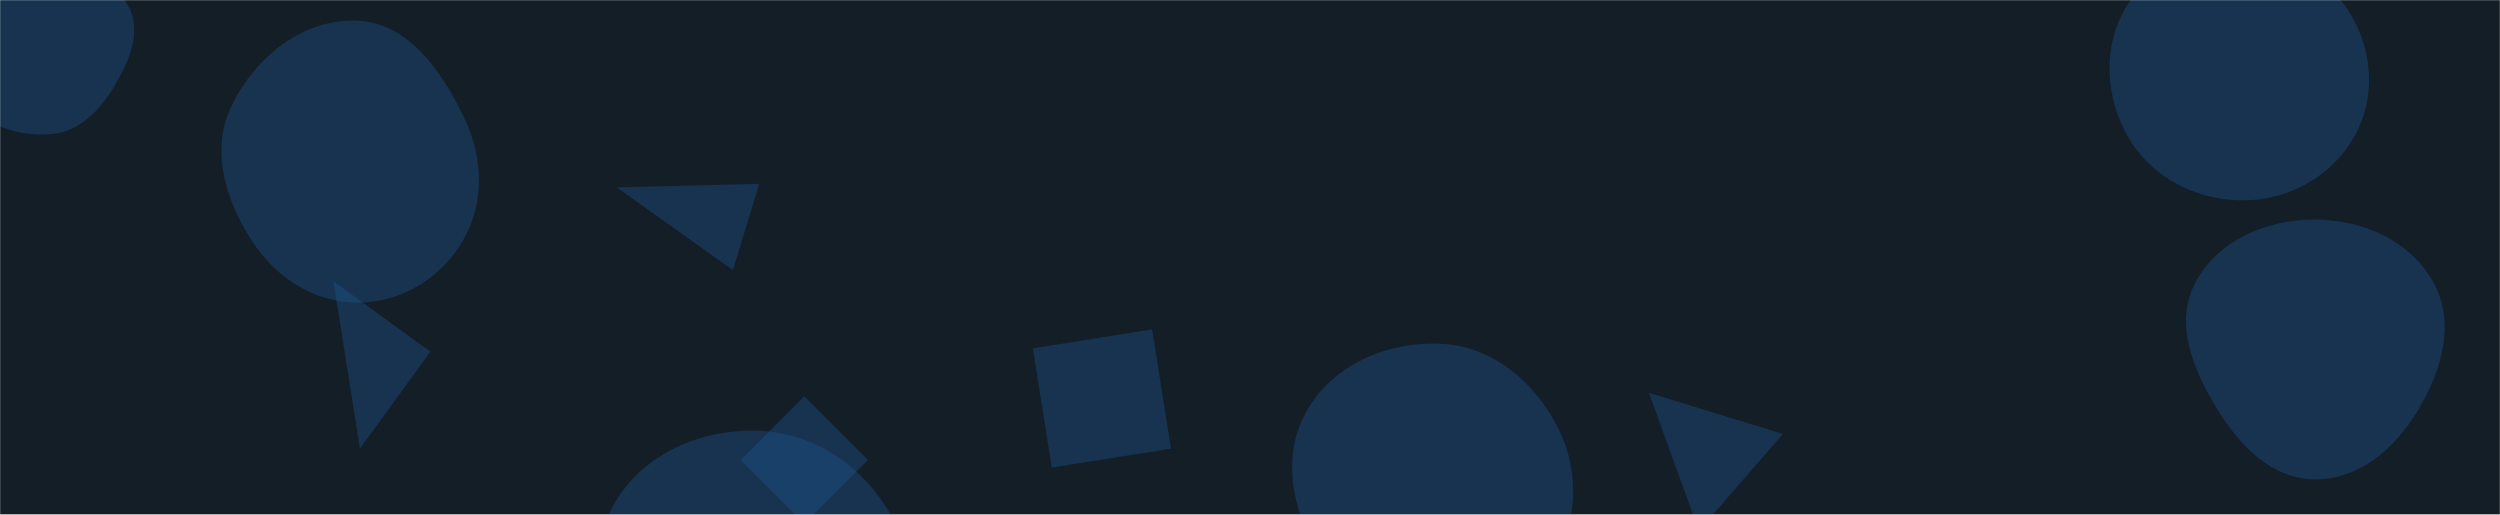 <svg xmlns="http://www.w3.org/2000/svg" version="1.1" xmlns:xlink="http://www.w3.org/1999/xlink" xmlns:svgjs="http://svgjs.dev/svgjs" width="1700" height="350" preserveAspectRatio="none" viewBox="0 0 1700 350"><g mask="url(&quot;#SvgjsMask1084&quot;)" fill="none"><rect width="1700" height="350" x="0" y="0" fill="rgba(20, 30, 39, 1)"></rect><path d="M980.174,416.513C1011.016,416.11,1041.461,404.47,1057.506,378.127C1074.174,350.761,1073.31,316.686,1058.177,288.443C1042.107,258.451,1014.161,235.422,980.174,233.796C943.355,232.035,905.909,248.046,888.078,280.307C870.707,311.735,879.144,350.449,899.258,380.196C917.007,406.446,948.49,416.927,980.174,416.513" fill="rgba(28, 83, 142, 0.4)" class="triangle-float3"></path><path d="M292.652 239.162L226.754 191.284 244.774 305.06z" fill="rgba(28, 83, 142, 0.4)" class="triangle-float2"></path><path d="M513.644,514.539C554.152,516.105,591.584,491.768,610.93,456.144C629.463,422.017,624.151,381.012,604.273,347.651C584.907,315.148,551.472,293.583,513.644,292.868C474.532,292.128,435.586,309.752,416.877,344.107C398.828,377.251,409.932,416.276,428.566,449.095C447.5,482.443,475.325,513.058,513.644,514.539" fill="rgba(28, 83, 142, 0.4)" class="triangle-float1"></path><path d="M1121.246 267.151L1155.239 360.825 1212.389 295.082z" fill="rgba(28, 83, 142, 0.4)" class="triangle-float1"></path><path d="M1526.731,136.215C1557.761,135.73,1586.474,119.099,1601.453,91.919C1615.946,65.622,1613.319,33.435,1597.407,7.972C1582.422,-16.008,1554.991,-26.676,1526.731,-27.654C1496.274,-28.708,1463.587,-22.823,1447.037,2.767C1429.273,30.234,1431.075,66.238,1447.846,94.322C1464.207,121.719,1494.825,136.714,1526.731,136.215" fill="rgba(28, 83, 142, 0.4)" class="triangle-float1"></path><path d="M503.586 312.77L546.873 356.057 590.159 312.77 546.873 269.483z" fill="rgba(28, 83, 142, 0.4)" class="triangle-float3"></path><path d="M498.358 183.66L516.295 124.993 419.326 127.422z" fill="rgba(28, 83, 142, 0.4)" class="triangle-float1"></path><path d="M702.367 236.846L715.207 317.914 796.275 305.074 783.435 224.006z" fill="rgba(28, 83, 142, 0.4)" class="triangle-float1"></path><path d="M243.238,205.774C273.073,205.727,300.188,189.022,315.053,163.154C329.864,137.379,328.445,106.728,315.54,79.948C300.375,48.478,278.128,15.849,243.238,14.121C206.264,12.29,173.491,38.792,157.37,72.116C143.013,101.795,153.213,135.641,171.033,163.379C187.202,188.547,213.324,205.821,243.238,205.774" fill="rgba(28, 83, 142, 0.4)" class="triangle-float1"></path><path d="M1573.705,325.945C1603.487,326.414,1627.88,305.65,1643.44,280.251C1659.881,253.415,1669.978,220.725,1655.186,192.946C1639.664,163.796,1606.73,149.27,1573.705,149.291C1540.718,149.312,1507.448,163.694,1492.401,193.049C1478.317,220.526,1491.559,251.776,1507.672,278.114C1522.874,302.963,1544.579,325.486,1573.705,325.945" fill="rgba(28, 83, 142, 0.4)" class="triangle-float1"></path><path d="M35.091,91.114C54.26,89.488,68.041,74.944,77.867,58.405C87.982,41.38,96.893,20.893,87.006,3.735C77.11,-13.439,54.911,-15.64,35.091,-15.834C14.795,-16.033,-7.03,-13.965,-18.613,2.702C-31.727,21.571,-34.345,47.269,-22.415,66.909C-10.843,85.96,12.881,92.998,35.091,91.114" fill="rgba(28, 83, 142, 0.4)" class="triangle-float3"></path></g><defs><mask id="SvgjsMask1084"><rect width="1700" height="350" fill="#ffffff"></rect></mask><style>
                @keyframes float1 {
                    0%{transform: translate(0, 0)}
                    50%{transform: translate(-10px, 0)}
                    100%{transform: translate(0, 0)}
                }

                .triangle-float1 {
                    animation: float1 5s infinite;
                }

                @keyframes float2 {
                    0%{transform: translate(0, 0)}
                    50%{transform: translate(-5px, -5px)}
                    100%{transform: translate(0, 0)}
                }

                .triangle-float2 {
                    animation: float2 4s infinite;
                }

                @keyframes float3 {
                    0%{transform: translate(0, 0)}
                    50%{transform: translate(0, -10px)}
                    100%{transform: translate(0, 0)}
                }

                .triangle-float3 {
                    animation: float3 6s infinite;
                }
            </style></defs></svg>